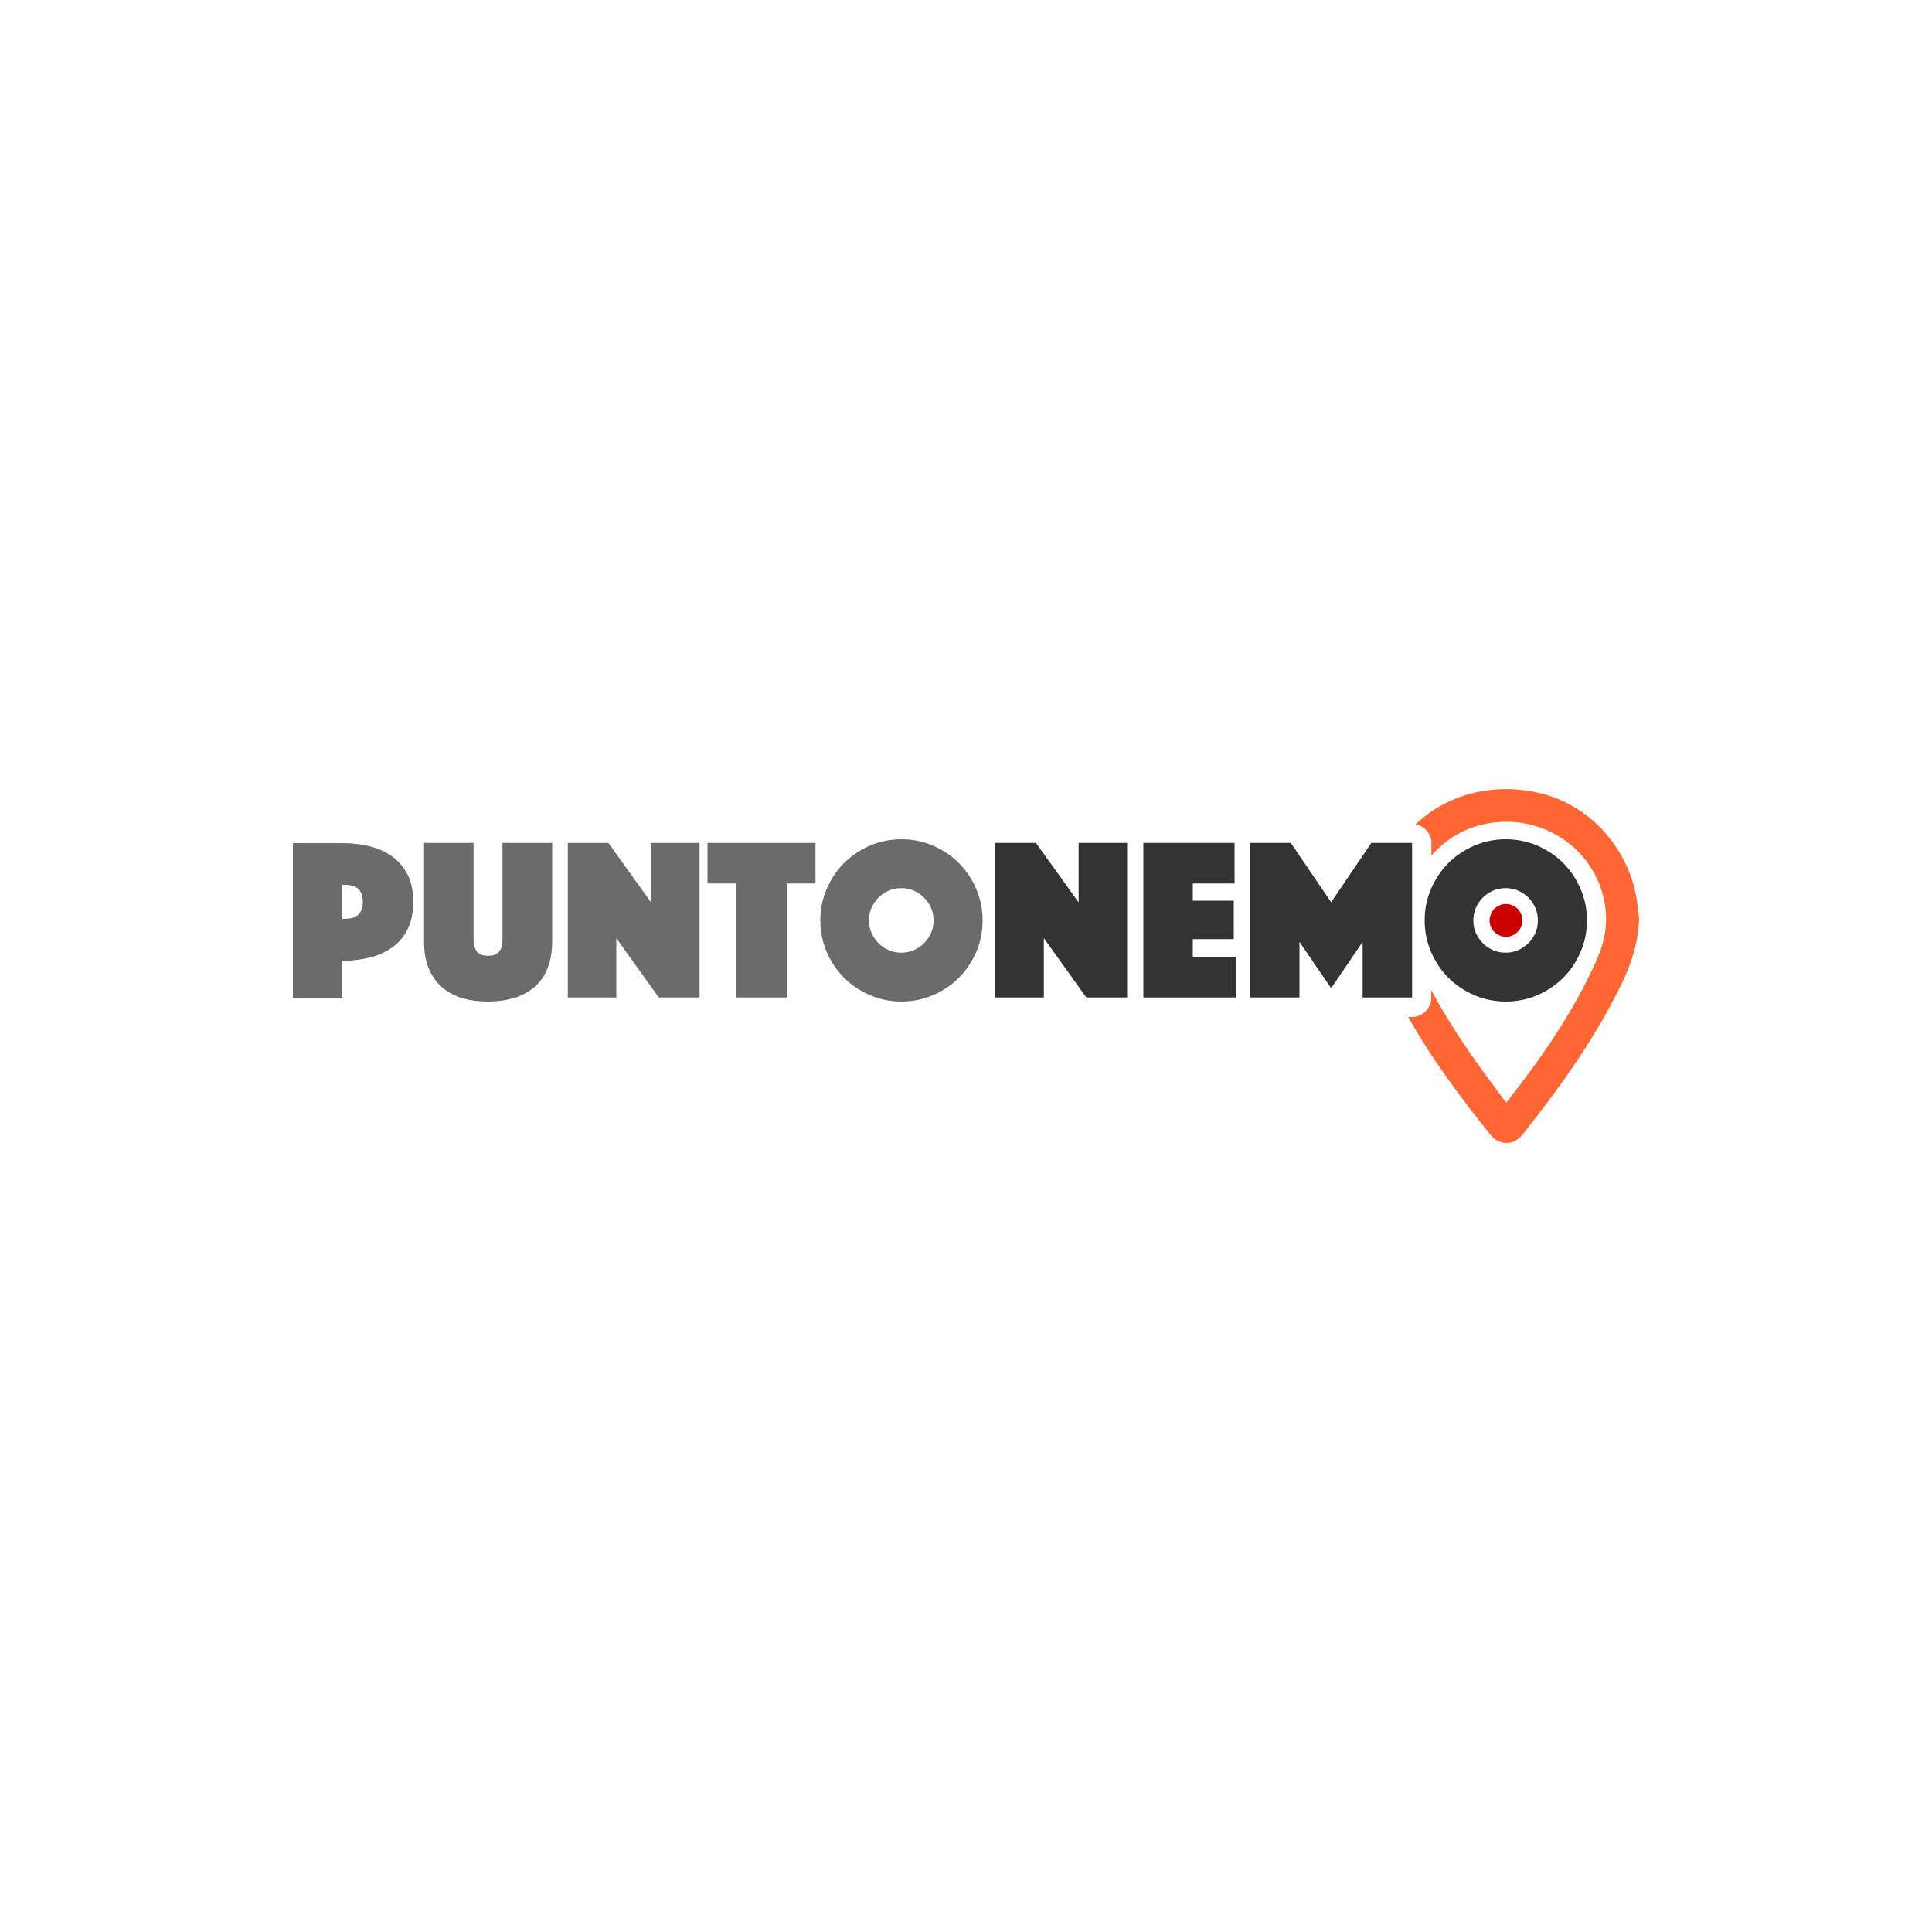 <?xml version="1.0" encoding="utf-8"?>
<!-- Generator: Adobe Illustrator 26.5.0, SVG Export Plug-In . SVG Version: 6.00 Build 0)  -->
<svg version="1.1" xmlns="http://www.w3.org/2000/svg" xmlns:xlink="http://www.w3.org/1999/xlink" x="0px" y="0px"
	 viewBox="0 0 100 100" style="enable-background:new 0 0 100 100;" xml:space="preserve">
<style type="text/css">
	.st0{fill:#FF0000;}
	.st1{fill:none;stroke:#000000;stroke-miterlimit:10;}
	.st2{stroke:#FFFFFF;stroke-miterlimit:10;}
	.st3{fill:#003366;}
	.st4{fill:#333333;}
	.st5{fill:#006666;}
	.st6{fill:#333366;}
	.st7{fill:none;stroke:#FF0000;stroke-width:3;stroke-miterlimit:10;}
	.st8{fill:none;stroke:#FF0000;stroke-width:3.089;stroke-miterlimit:10;}
	.st9{fill:none;stroke:#FF0000;stroke-width:3.19;stroke-miterlimit:10;}
	.st10{clip-path:url(#SVGID_00000168827928165985506010000015053726092003139970_);}
	.st11{clip-path:url(#SVGID_00000127024902871884266270000001186300146795887496_);}
	.st12{clip-path:url(#SVGID_00000067236831980481912410000012773780317988843963_);}
	.st13{opacity:0.5;fill:#191915;}
	.st14{fill:#FFFFFF;}
	.st15{fill:#00CC00;}
	.st16{fill:#999900;}
	.st17{fill:#FF0066;}
	.st18{fill:#CCCC00;}
	.st19{fill:#CC0000;}
	.st20{fill:#FFCC00;}
	.st21{fill:#6C6B6C;}
	.st22{fill:#FF6633;}
	.st23{fill:#990000;}
	.st24{fill:#E9B400;}
	.st25{fill:none;}
</style>
<g id="Capa_1">
</g>
<g id="Capa_2">
	<g>
		<g>
			<path class="st21" d="M21.39,46.68c0,0.55-0.1,1.02-0.29,1.41s-0.45,0.7-0.79,0.94c-0.33,0.24-0.72,0.42-1.16,0.53
				c-0.44,0.11-0.92,0.17-1.43,0.17v1.91h-2.56v-8h2.56c0.51,0,0.99,0.06,1.43,0.17c0.44,0.11,0.83,0.29,1.16,0.53
				c0.33,0.24,0.59,0.55,0.79,0.94C21.29,45.65,21.39,46.13,21.39,46.68z M17.72,47.56h0.11c0.34,0,0.58-0.08,0.73-0.23
				c0.15-0.16,0.22-0.37,0.22-0.65c0-0.28-0.07-0.5-0.22-0.65c-0.15-0.16-0.39-0.23-0.73-0.23h-0.11V47.56z"/>
			<path class="st21" d="M25.26,51.84c-0.5,0-0.96-0.06-1.37-0.19c-0.41-0.13-0.76-0.32-1.04-0.58c-0.29-0.26-0.51-0.58-0.67-0.97
				c-0.16-0.39-0.23-0.85-0.23-1.38v-5.09h2.56v4.98c0,0.28,0.06,0.49,0.17,0.64c0.12,0.15,0.31,0.22,0.58,0.22s0.47-0.07,0.58-0.22
				c0.12-0.15,0.17-0.36,0.17-0.64v-4.98h2.57v5.09c0,0.53-0.08,0.99-0.23,1.38c-0.16,0.39-0.38,0.72-0.67,0.97
				s-0.64,0.45-1.05,0.58C26.22,51.77,25.77,51.84,25.26,51.84z"/>
			<path class="st21" d="M29.39,43.63h2.1l2.21,3.08v-3.08h2.51v8H34.1l-2.2-3.07v3.07h-2.51V43.63z"/>
			<path class="st21" d="M38.1,45.73h-1.48v-2.1h5.59v2.1h-1.48v5.9H38.1V45.73z"/>
			<path class="st21" d="M42.46,47.64c0-0.58,0.11-1.12,0.33-1.63c0.22-0.51,0.52-0.96,0.9-1.34c0.38-0.38,0.83-0.68,1.34-0.9
				c0.51-0.22,1.06-0.33,1.63-0.33s1.12,0.11,1.63,0.33c0.51,0.22,0.96,0.52,1.34,0.9c0.38,0.38,0.68,0.83,0.9,1.34
				c0.22,0.51,0.33,1.06,0.33,1.63c0,0.58-0.11,1.12-0.33,1.63c-0.22,0.51-0.52,0.96-0.9,1.34c-0.38,0.38-0.83,0.68-1.34,0.9
				c-0.51,0.22-1.06,0.33-1.63,0.33s-1.12-0.11-1.63-0.33c-0.51-0.22-0.96-0.52-1.34-0.9c-0.38-0.38-0.68-0.83-0.9-1.34
				C42.57,48.76,42.46,48.21,42.46,47.64z M44.98,47.64c0,0.23,0.04,0.45,0.13,0.65c0.09,0.2,0.21,0.38,0.36,0.53
				c0.15,0.15,0.33,0.27,0.53,0.36c0.2,0.09,0.42,0.13,0.65,0.13s0.45-0.04,0.65-0.13c0.2-0.09,0.38-0.21,0.53-0.36
				c0.15-0.15,0.27-0.33,0.36-0.53c0.09-0.2,0.13-0.42,0.13-0.65c0-0.23-0.04-0.45-0.13-0.65c-0.09-0.2-0.21-0.38-0.36-0.53
				c-0.15-0.15-0.33-0.27-0.53-0.36c-0.2-0.09-0.42-0.13-0.65-0.13s-0.45,0.04-0.65,0.13s-0.38,0.21-0.53,0.36
				c-0.15,0.15-0.27,0.33-0.36,0.53C45.02,47.19,44.98,47.4,44.98,47.64z"/>
			<path class="st4" d="M51.52,43.63h2.1l2.21,3.08v-3.08h2.51v8h-2.11l-2.2-3.07v3.07h-2.51V43.63z"/>
			<path class="st4" d="M59.18,43.63h4.72v2.1h-2.16v0.89h2.12v1.99h-2.12v0.92h2.24v2.1h-4.8V43.63z"/>
			<path class="st4" d="M64.7,43.63h2.11l2.09,3.07l2.08-3.07h2.11v8h-2.56v-2.88l-1.63,2.4l-1.64-2.4v2.88H64.7V43.63z"/>
			<path class="st4" d="M73.74,47.64c0-0.58,0.11-1.12,0.33-1.63c0.22-0.51,0.52-0.96,0.9-1.34c0.38-0.38,0.83-0.68,1.34-0.9
				c0.51-0.22,1.06-0.33,1.63-0.33s1.12,0.11,1.63,0.33c0.51,0.22,0.96,0.52,1.34,0.9c0.38,0.38,0.68,0.83,0.9,1.34
				c0.22,0.51,0.33,1.06,0.33,1.63c0,0.58-0.11,1.12-0.33,1.63c-0.22,0.51-0.52,0.96-0.9,1.34c-0.38,0.38-0.83,0.68-1.34,0.9
				c-0.51,0.22-1.06,0.33-1.63,0.33s-1.12-0.11-1.63-0.33c-0.51-0.22-0.96-0.52-1.34-0.9c-0.38-0.38-0.68-0.83-0.9-1.34
				C73.85,48.76,73.74,48.21,73.74,47.64z M76.26,47.64c0,0.23,0.04,0.45,0.13,0.65c0.09,0.2,0.21,0.38,0.36,0.53
				c0.15,0.15,0.33,0.27,0.53,0.36c0.2,0.09,0.42,0.13,0.65,0.13s0.45-0.04,0.65-0.13c0.2-0.09,0.38-0.21,0.53-0.36
				c0.15-0.15,0.27-0.33,0.36-0.53c0.09-0.2,0.13-0.42,0.13-0.65c0-0.23-0.04-0.45-0.13-0.65c-0.09-0.2-0.21-0.38-0.36-0.53
				c-0.15-0.15-0.33-0.27-0.53-0.36c-0.2-0.09-0.42-0.13-0.65-0.13s-0.45,0.04-0.65,0.13s-0.38,0.21-0.53,0.36
				c-0.15,0.15-0.27,0.33-0.36,0.53C76.31,47.19,76.26,47.4,76.26,47.64z"/>
		</g>
		<path class="st22" d="M84.74,46.73c-0.35-2.66-2.3-4.94-4.82-5.62c-2.45-0.66-4.95-0.07-6.65,1.56c0.46,0.09,0.82,0.48,0.82,0.96
			v0.66c0.63-0.73,1.47-1.3,2.47-1.57c2.97-0.79,5.93,1.03,6.49,3.97c0.2,1.06,0.02,2.03-0.4,2.98c-1.18,2.67-2.84,5.05-4.69,7.41
			c-0.66-0.9-1.28-1.72-1.87-2.57c-0.73-1.06-1.4-2.14-2.01-3.26v0.39c0,0.55-0.45,1-1,1h-0.19c1.21,2.16,2.69,4.14,4.24,6.08
			c0.48,0.59,1.22,0.59,1.69-0.01c1.93-2.44,3.75-4.97,5.11-7.78c0.51-1.05,0.87-2.16,0.91-3.4C84.81,47.3,84.78,47.01,84.74,46.73z
			"/>
		<path class="st19" d="M77.1,47.64c0,0.12,0.02,0.23,0.07,0.33c0.04,0.1,0.1,0.19,0.18,0.27c0.08,0.08,0.17,0.14,0.27,0.18
			c0.1,0.04,0.21,0.07,0.33,0.07s0.23-0.02,0.33-0.07c0.1-0.04,0.19-0.1,0.27-0.18c0.08-0.08,0.14-0.17,0.18-0.27
			c0.04-0.1,0.07-0.21,0.07-0.33c0-0.12-0.02-0.22-0.07-0.33c-0.04-0.1-0.1-0.19-0.18-0.27c-0.08-0.08-0.17-0.14-0.27-0.18
			c-0.1-0.04-0.21-0.07-0.33-0.07s-0.22,0.02-0.33,0.07s-0.19,0.1-0.27,0.18c-0.08,0.08-0.14,0.17-0.18,0.27
			C77.13,47.41,77.1,47.52,77.1,47.64z"/>
	</g>
</g>
</svg>
